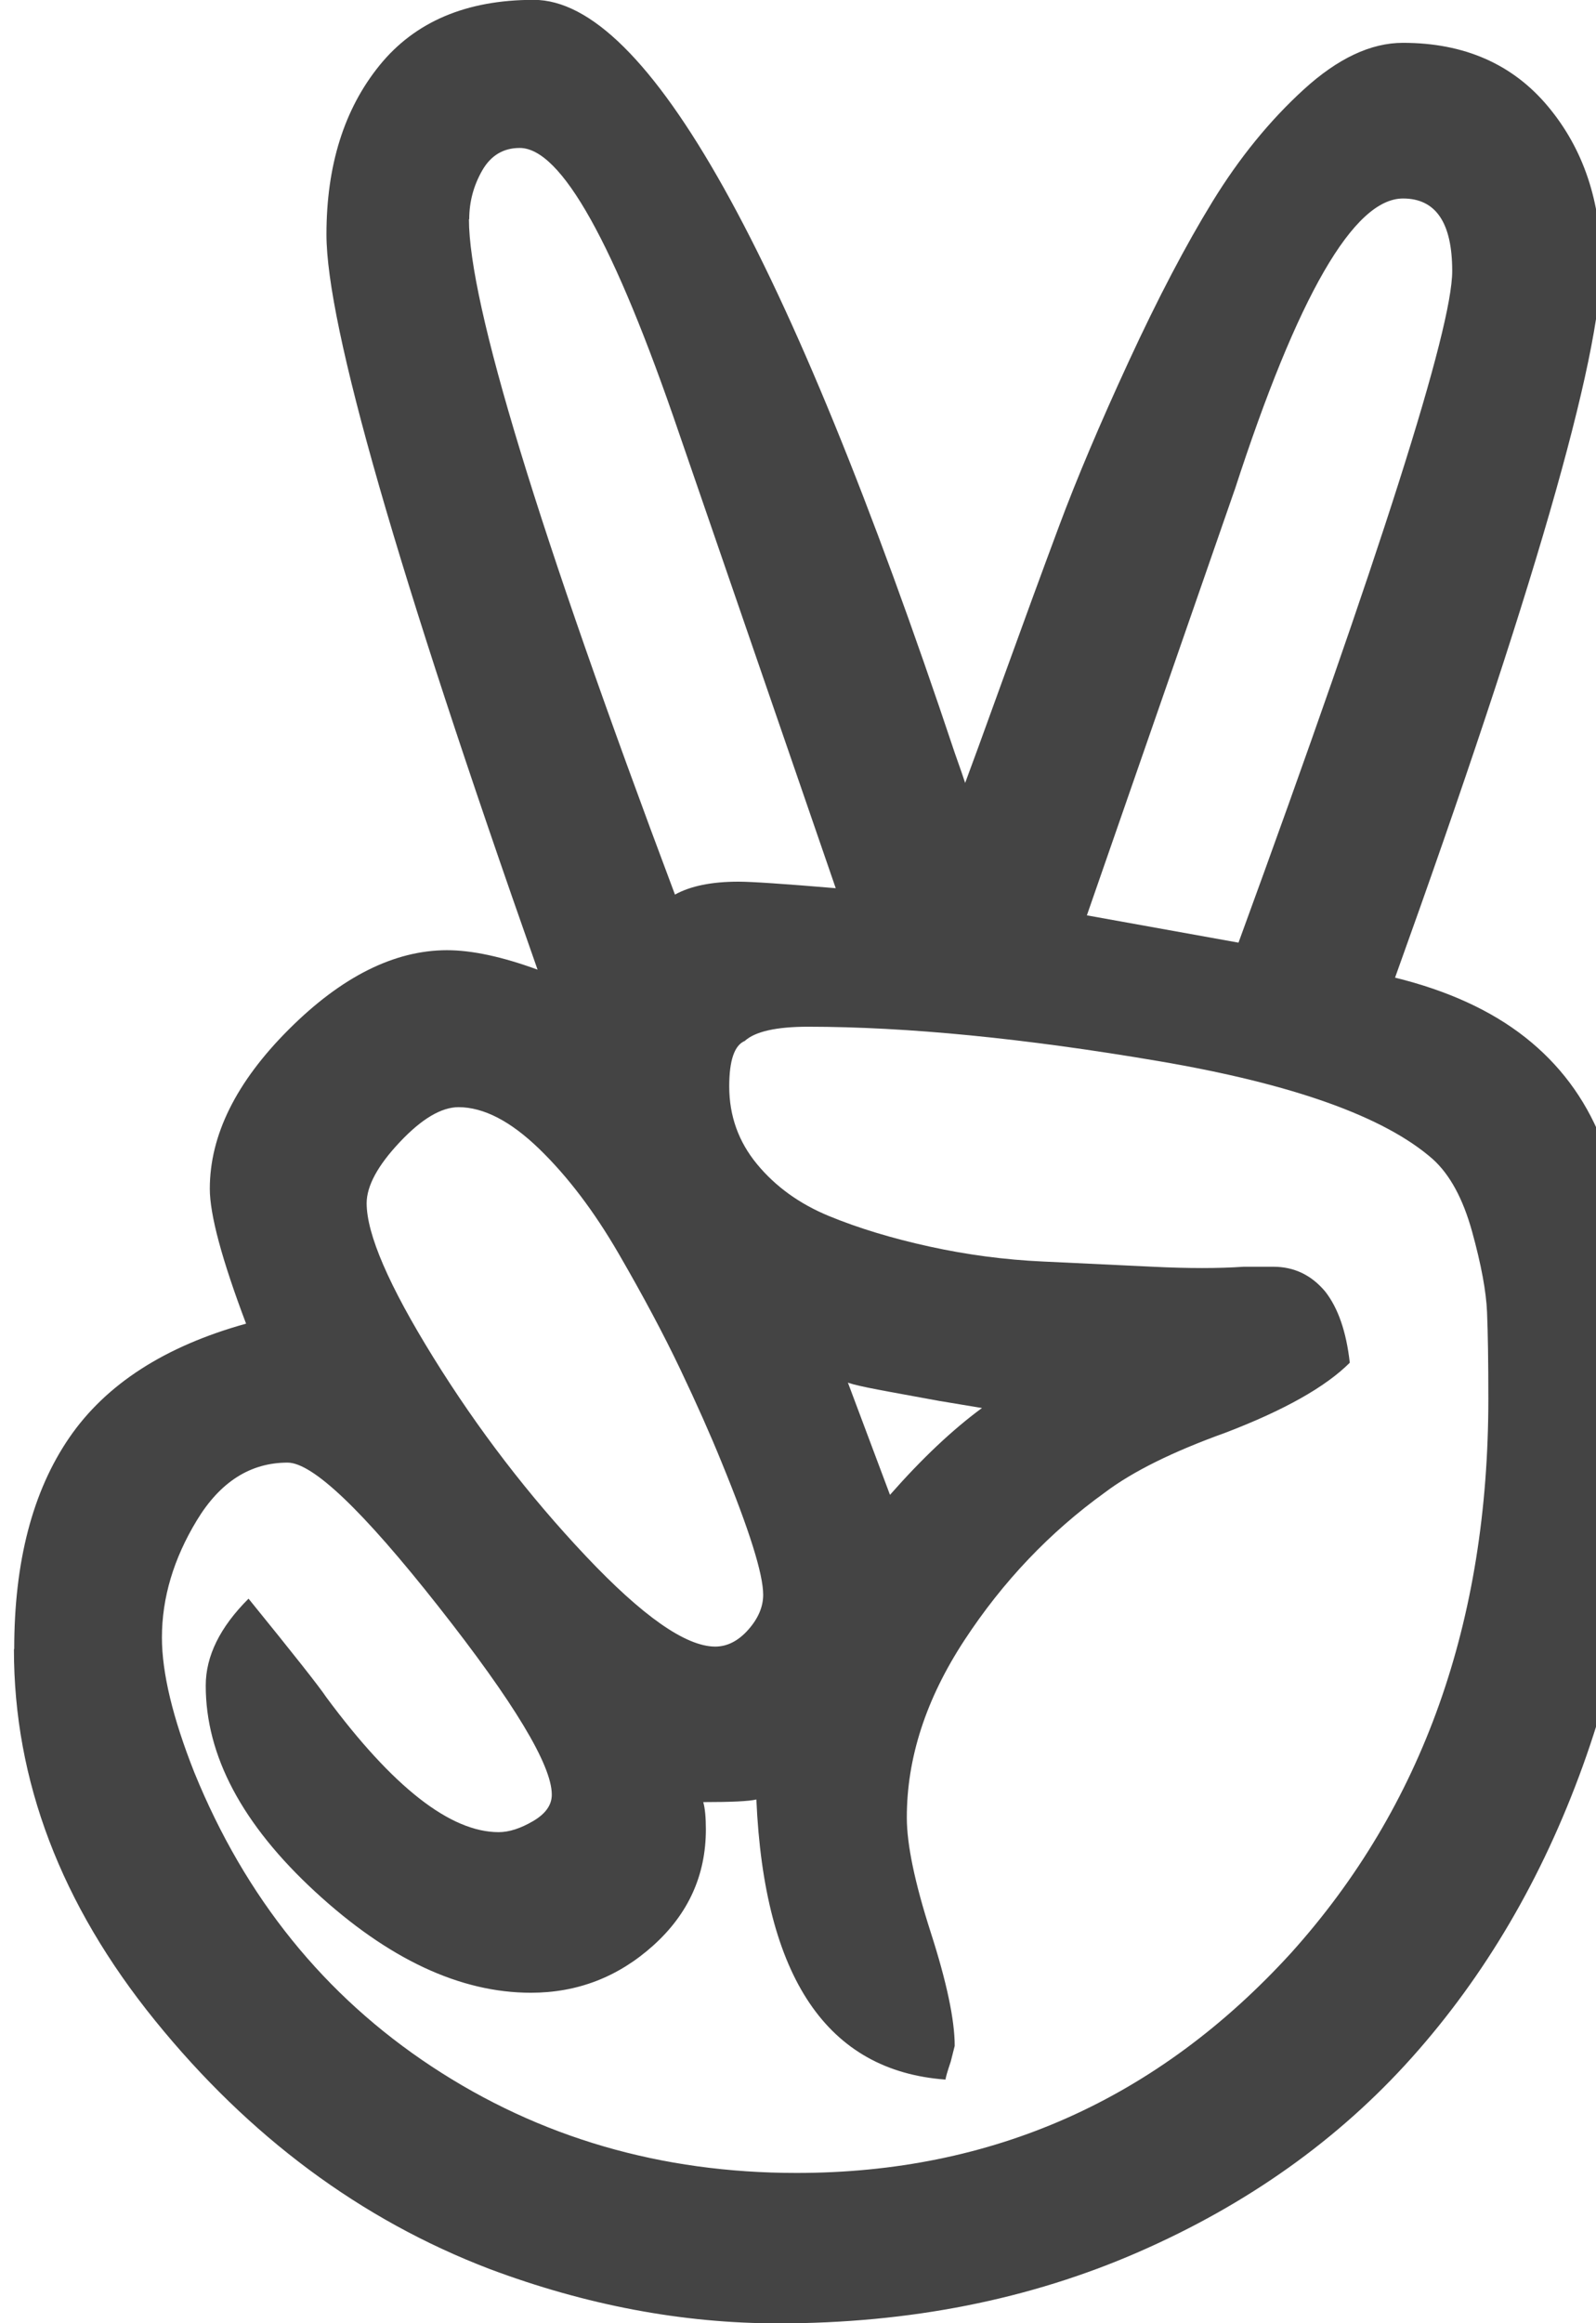 <?xml version="1.0" encoding="utf-8"?>
<!-- Generated by IcoMoon.io -->
<!DOCTYPE svg PUBLIC "-//W3C//DTD SVG 1.1//EN" "http://www.w3.org/Graphics/SVG/1.1/DTD/svg11.dtd">
<svg version="1.1" xmlns="http://www.w3.org/2000/svg" xmlns:xlink="http://www.w3.org/1999/xlink" width="11" height="16" viewBox="0 0 11 16">
<path fill="#444444" d="M8.509 3.375l-1.018 2.929 1.045 0.188q1.473-4.027 1.473-4.625 0-0.5-0.339-0.5-0.509 0-1.161 2.009zM5.839 9.509l0.295 0.786q0.33-0.375 0.634-0.598l-0.295-0.049t-0.344-0.063-0.29-0.076zM3.232 1.509q0 0.875 1.42 4.652 0.161-0.089 0.438-0.089 0.134 0 0.67 0.045l-1.080-3.134q-0.67-1.964-1.098-1.964-0.17 0-0.259 0.156t-0.089 0.335zM2.527 8.286q0 0.321 0.46 1.063t1.049 1.366 0.893 0.625q0.125 0 0.228-0.116t0.103-0.241q0-0.214-0.286-0.911-0.116-0.286-0.286-0.643t-0.424-0.795-0.549-0.723-0.554-0.286q-0.179 0-0.406 0.241t-0.228 0.42zM1.116 11.277q0 0.366 0.223 0.929 0.527 1.295 1.638 2.027t2.513 0.732q2.027 0 3.411-1.518 1.357-1.509 1.357-3.813 0-0.384-0.009-0.598t-0.103-0.554-0.272-0.5q-0.5-0.438-1.888-0.674t-2.415-0.237q-0.33 0-0.438 0.098-0.107 0.045-0.107 0.313 0 0.304 0.192 0.536t0.496 0.357 0.692 0.21 0.781 0.103 0.759 0.036 0.625 0h0.205q0.214 0 0.357 0.17 0.134 0.17 0.17 0.491-0.25 0.25-0.857 0.482-0.545 0.196-0.83 0.411-0.571 0.411-0.969 1.018t-0.397 1.223q0 0.277 0.165 0.79t0.165 0.781l-0.027 0.107q-0.036 0.107-0.036 0.125-1.223-0.089-1.304-1.929-0.071 0.018-0.366 0.018 0.018 0.063 0.018 0.188 0 0.473-0.362 0.799t-0.844 0.326q-0.732 0-1.487-0.696t-0.754-1.42q0-0.304 0.295-0.598 0.464 0.571 0.536 0.679 0.688 0.929 1.188 0.929 0.107 0 0.237-0.076t0.129-0.183q0-0.304-0.781-1.295t-1.040-0.991q-0.384 0-0.625 0.397t-0.241 0.808zM0.098 11.357q0-0.902 0.379-1.455t1.219-0.786q-0.25-0.661-0.25-0.929 0-0.554 0.545-1.098t1.089-0.545q0.259 0 0.625 0.134-1.455-4.125-1.455-5.063 0-0.714 0.366-1.165t1.063-0.451q1.17 0 2.902 5.188 0.054 0.152 0.071 0.205 0.054-0.143 0.259-0.71t0.388-1.058 0.482-1.138 0.576-1.098 0.629-0.772 0.683-0.321q0.634 0 1 0.438t0.366 1.089q0 0.964-1.42 4.911 0.545 0.134 0.897 0.411t0.522 0.696 0.232 0.835 0.063 0.987q0 1.339-0.42 2.5t-1.179 2.009-1.884 1.339-2.482 0.491q-0.991 0-1.991-0.375-1.33-0.509-2.304-1.71t-0.973-2.558z"></path>
</svg>
